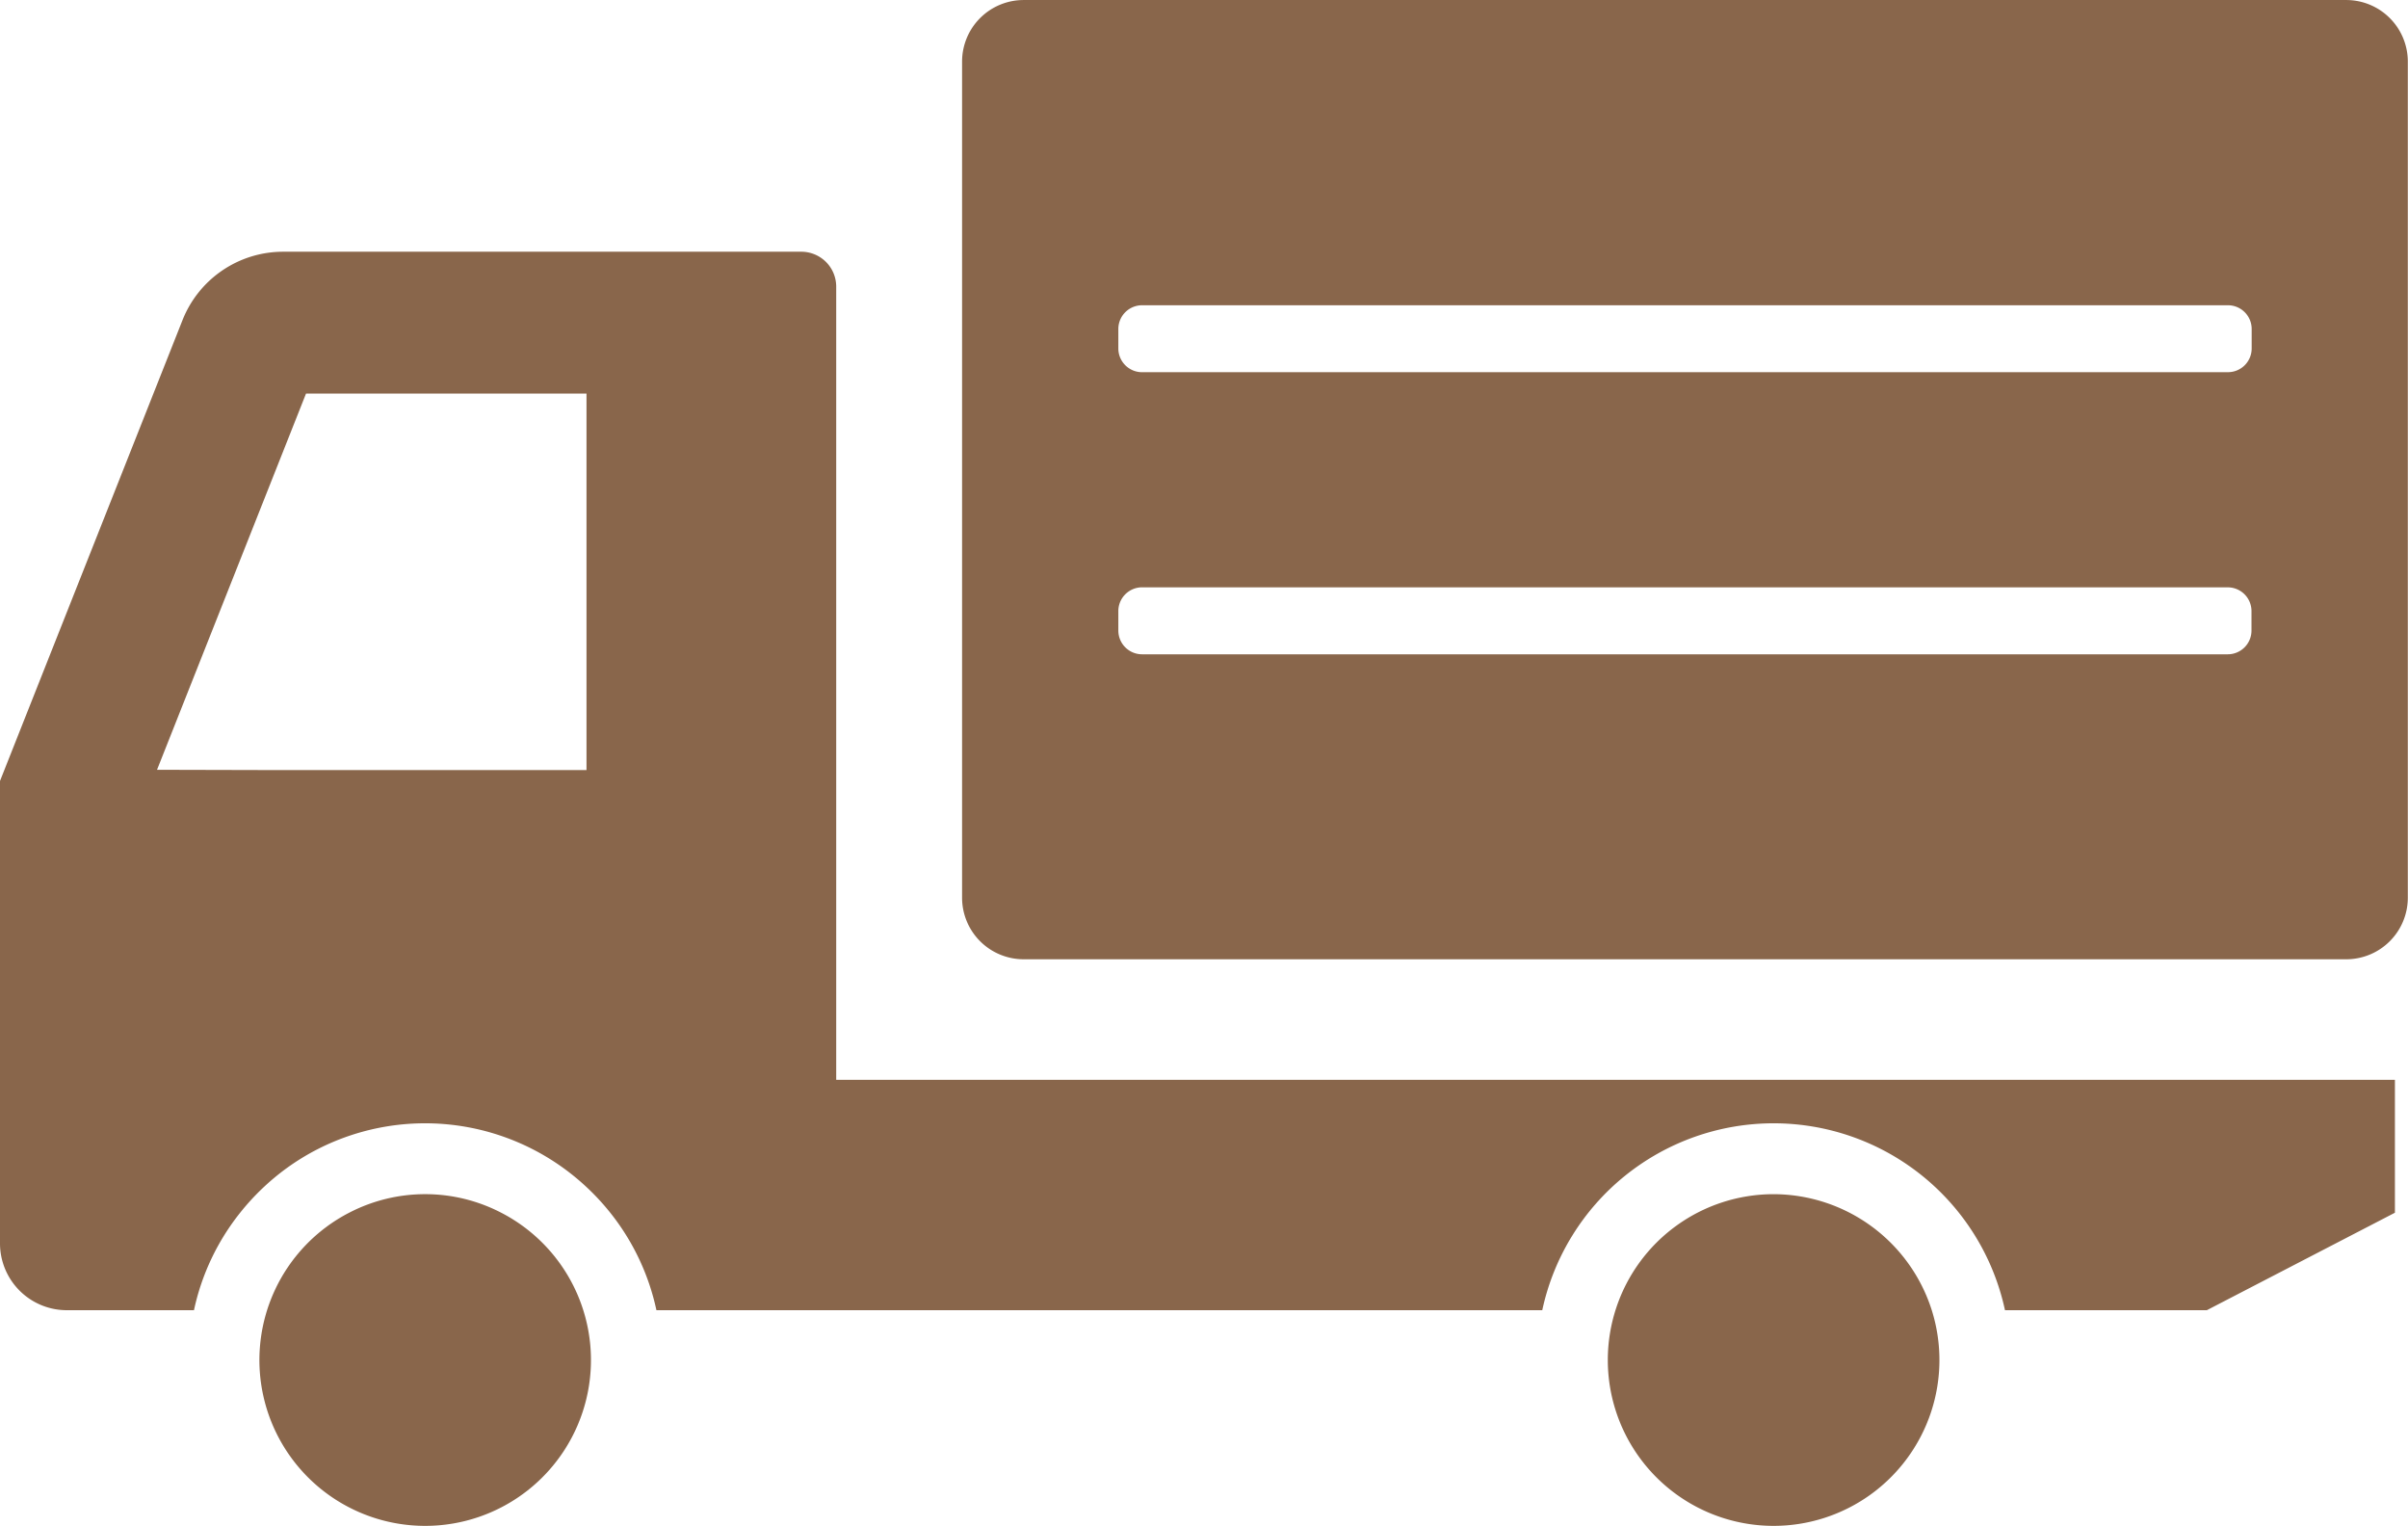 <svg xmlns="http://www.w3.org/2000/svg" width="78.206" height="49.546" viewBox="0 0 78.206 49.546"><defs><style>.a{fill:#89664b;}</style></defs><path class="a" d="M249.5,93.7H206.546a2,2,0,0,0-2,2v27.148a2,2,0,0,0,2,2H249.5a2,2,0,0,0,2-2V95.7A2,2,0,0,0,249.5,93.7Zm-3.846,12.085H210.392a.771.771,0,0,1-.771-.769v-.634a.771.771,0,0,1,.771-.771h35.268a.771.771,0,0,1,.769.771v.634A.77.77,0,0,1,245.659,105.784Zm-35.268,6.986h35.268a.771.771,0,0,1,.769.772v.631a.771.771,0,0,1-.769.771H210.392a.771.771,0,0,1-.771-.771v-.631A.772.772,0,0,1,210.392,112.77Z" transform="translate(-173.3 -93.699)"/><path class="a" d="M347.255,347.793a5.385,5.385,0,1,0,5.135,3.767A5.4,5.4,0,0,0,347.255,347.793Z" transform="translate(-289.651 -309.016)"/><path class="a" d="M77.781,174.354v-.024H27.158V148.574a1.133,1.133,0,0,0-1.136-1.133H9.195a3.515,3.515,0,0,0-3.267,2.22L0,164.626V179.64a2.17,2.17,0,0,0,2.169,2.171H6.3a7.634,7.634,0,0,1,1.5-3.166A7.792,7.792,0,0,1,9.3,177.206a7.667,7.667,0,0,1,9.013,0,7.786,7.786,0,0,1,1.506,1.439,7.636,7.636,0,0,1,1.5,3.166H50.089a7.686,7.686,0,0,1,15.028,0h6.556l6.108-3.165v-4.292ZM5.1,164.263l4.839-12.216h9.109v12.225H8.783Z" transform="translate(0 -139.267)"/><path class="a" d="M63.009,348.393a5.361,5.361,0,0,0-4.932,0,5.384,5.384,0,1,0,4.932,0Z" transform="translate(-46.734 -309.016)"/></svg>